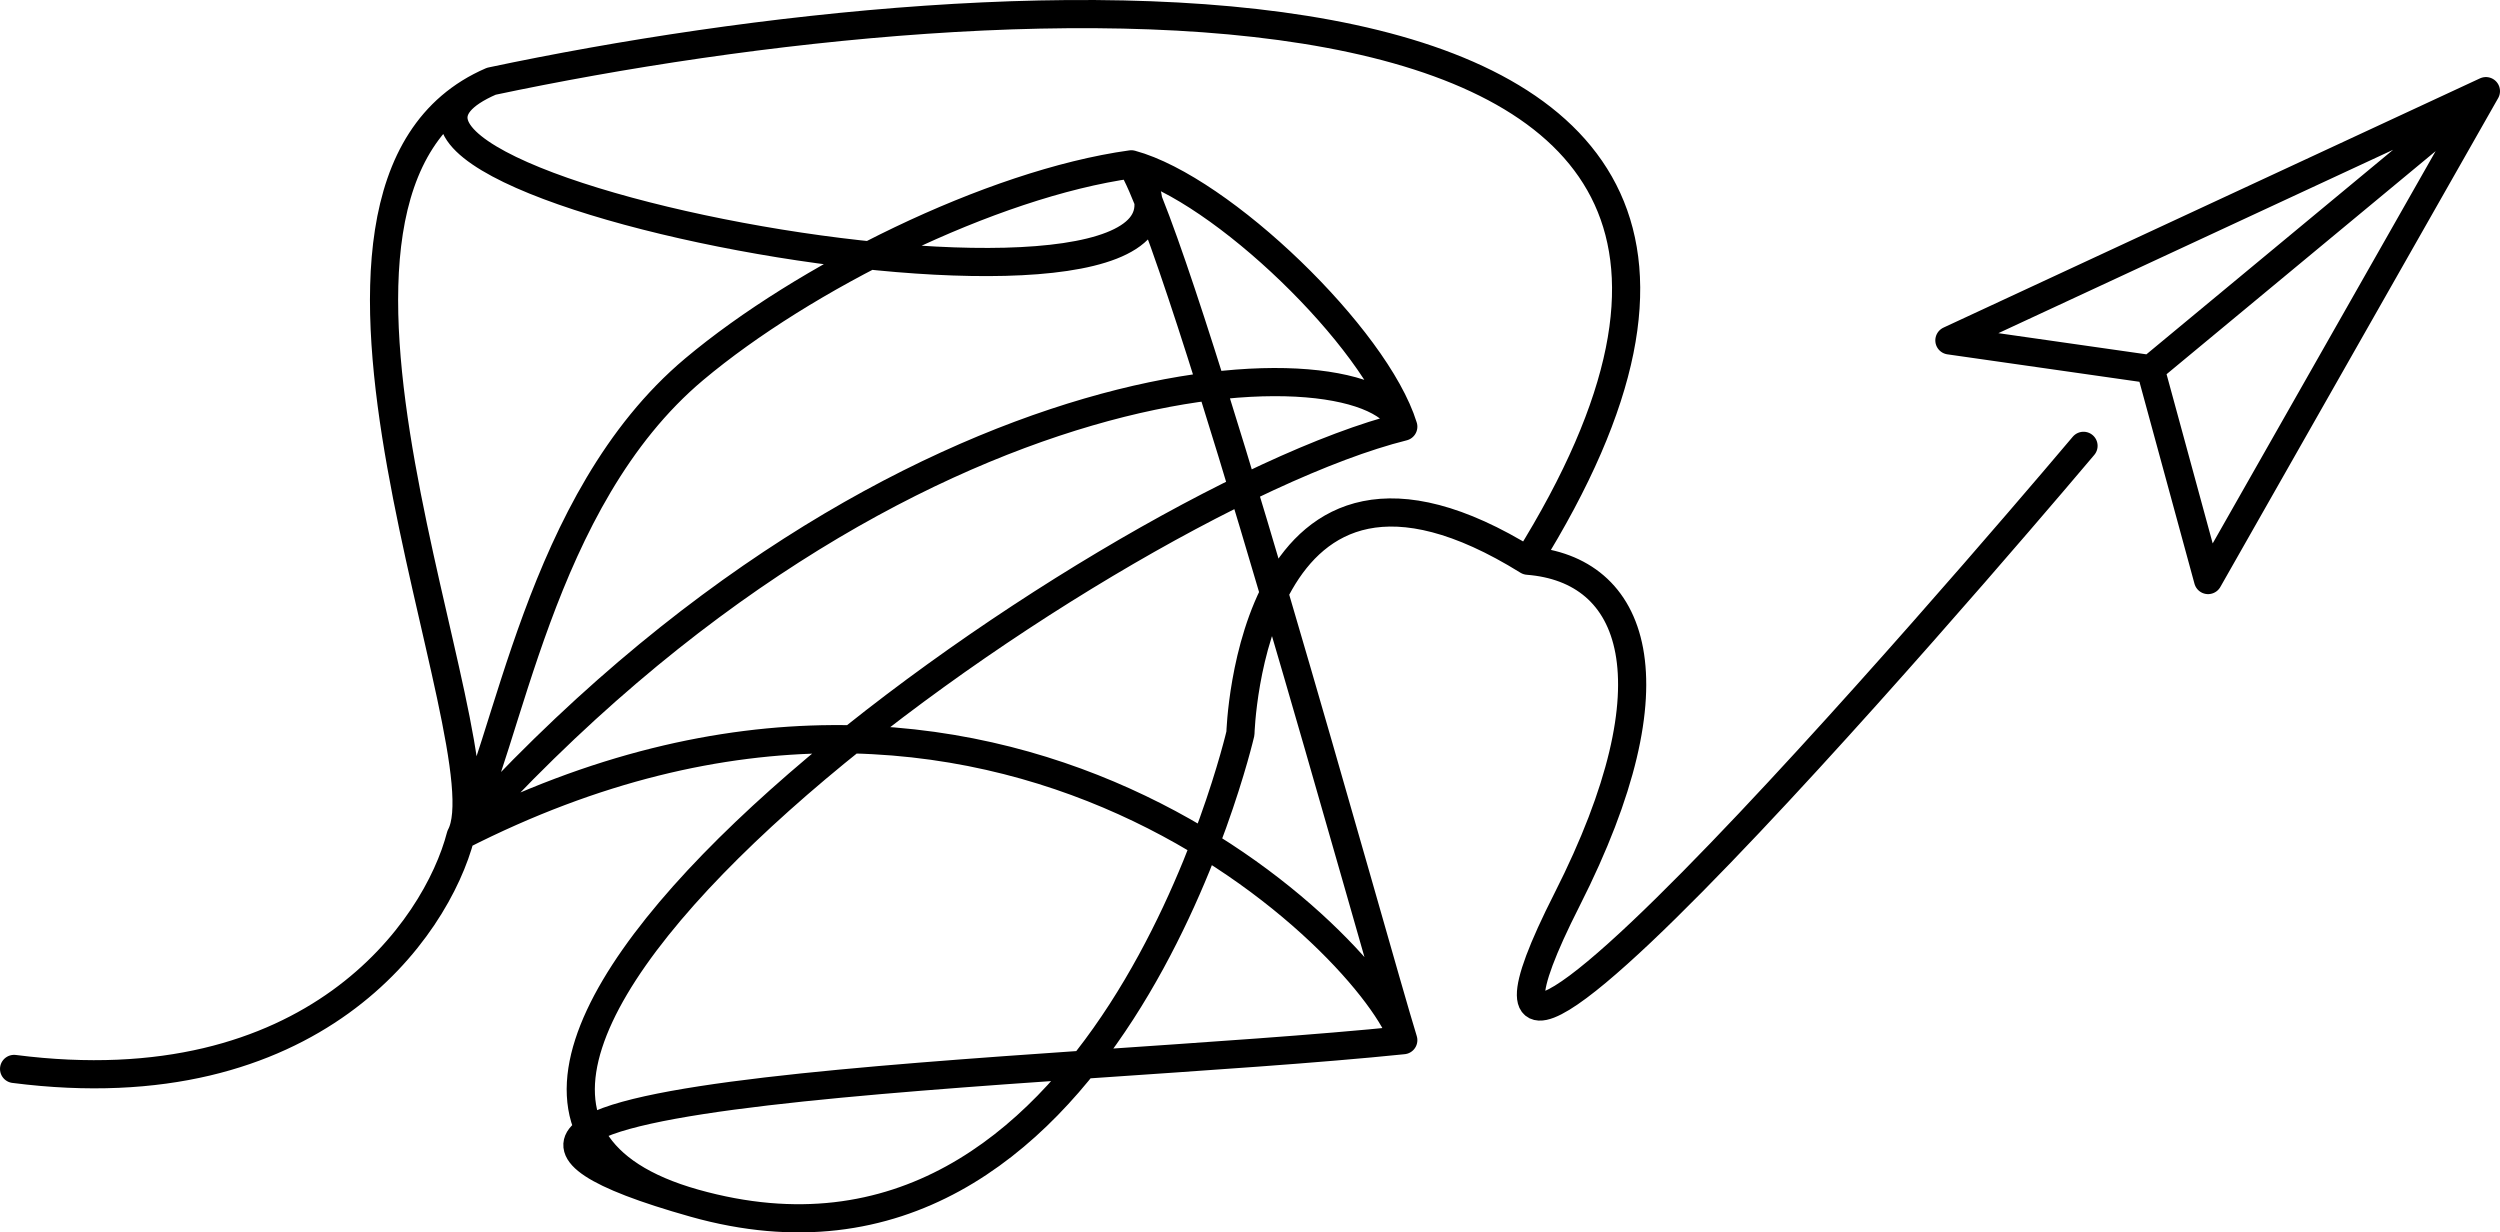 <svg width="355" height="175" viewBox="0 0 355 175" fill="none" xmlns="http://www.w3.org/2000/svg">
<path d="M65.412 118.692C128.523 48.335 195.347 47.933 199.267 60.586M65.412 118.692C72.208 106.038 76.424 71.018 98.593 52.419C114.01 39.484 140.717 26.101 160.646 23.334M65.412 118.692C72.208 106.038 34.641 26.72 69.771 11.536M65.412 118.692C142.128 79.623 195.347 135.052 199.267 147.705M65.412 118.692C61.961 131.993 44.447 157.233 2 151.789M199.267 60.586C155.733 71.476 40.251 154.397 98.593 170.846M199.267 60.586C195.347 47.933 173.427 26.79 160.646 23.334M98.593 170.846C156.935 187.295 176.14 104.145 176.14 104.145C176.14 104.145 177.5 55.141 216.953 79.623M98.593 170.846C40.251 154.397 150.649 152.713 199.267 147.705M295.86 63.309C295.86 63.309 193.67 184.668 222.527 127.729C238.358 96.492 232.093 80.805 216.953 79.623M69.771 11.536C34.641 26.72 183.773 53.84 160.646 23.334M69.771 11.536C142.59 -3.889 273.972 -11.868 216.953 79.623M199.267 147.705C195.347 135.052 167.723 34.53 160.646 23.334M353 12.943L276.814 48.336L305.384 52.42M353 12.943L313.547 82.366L305.384 52.42M353 12.943L305.384 52.42" stroke="black" stroke-width="4" stroke-linecap="round" stroke-linejoin="round"/>
</svg>
